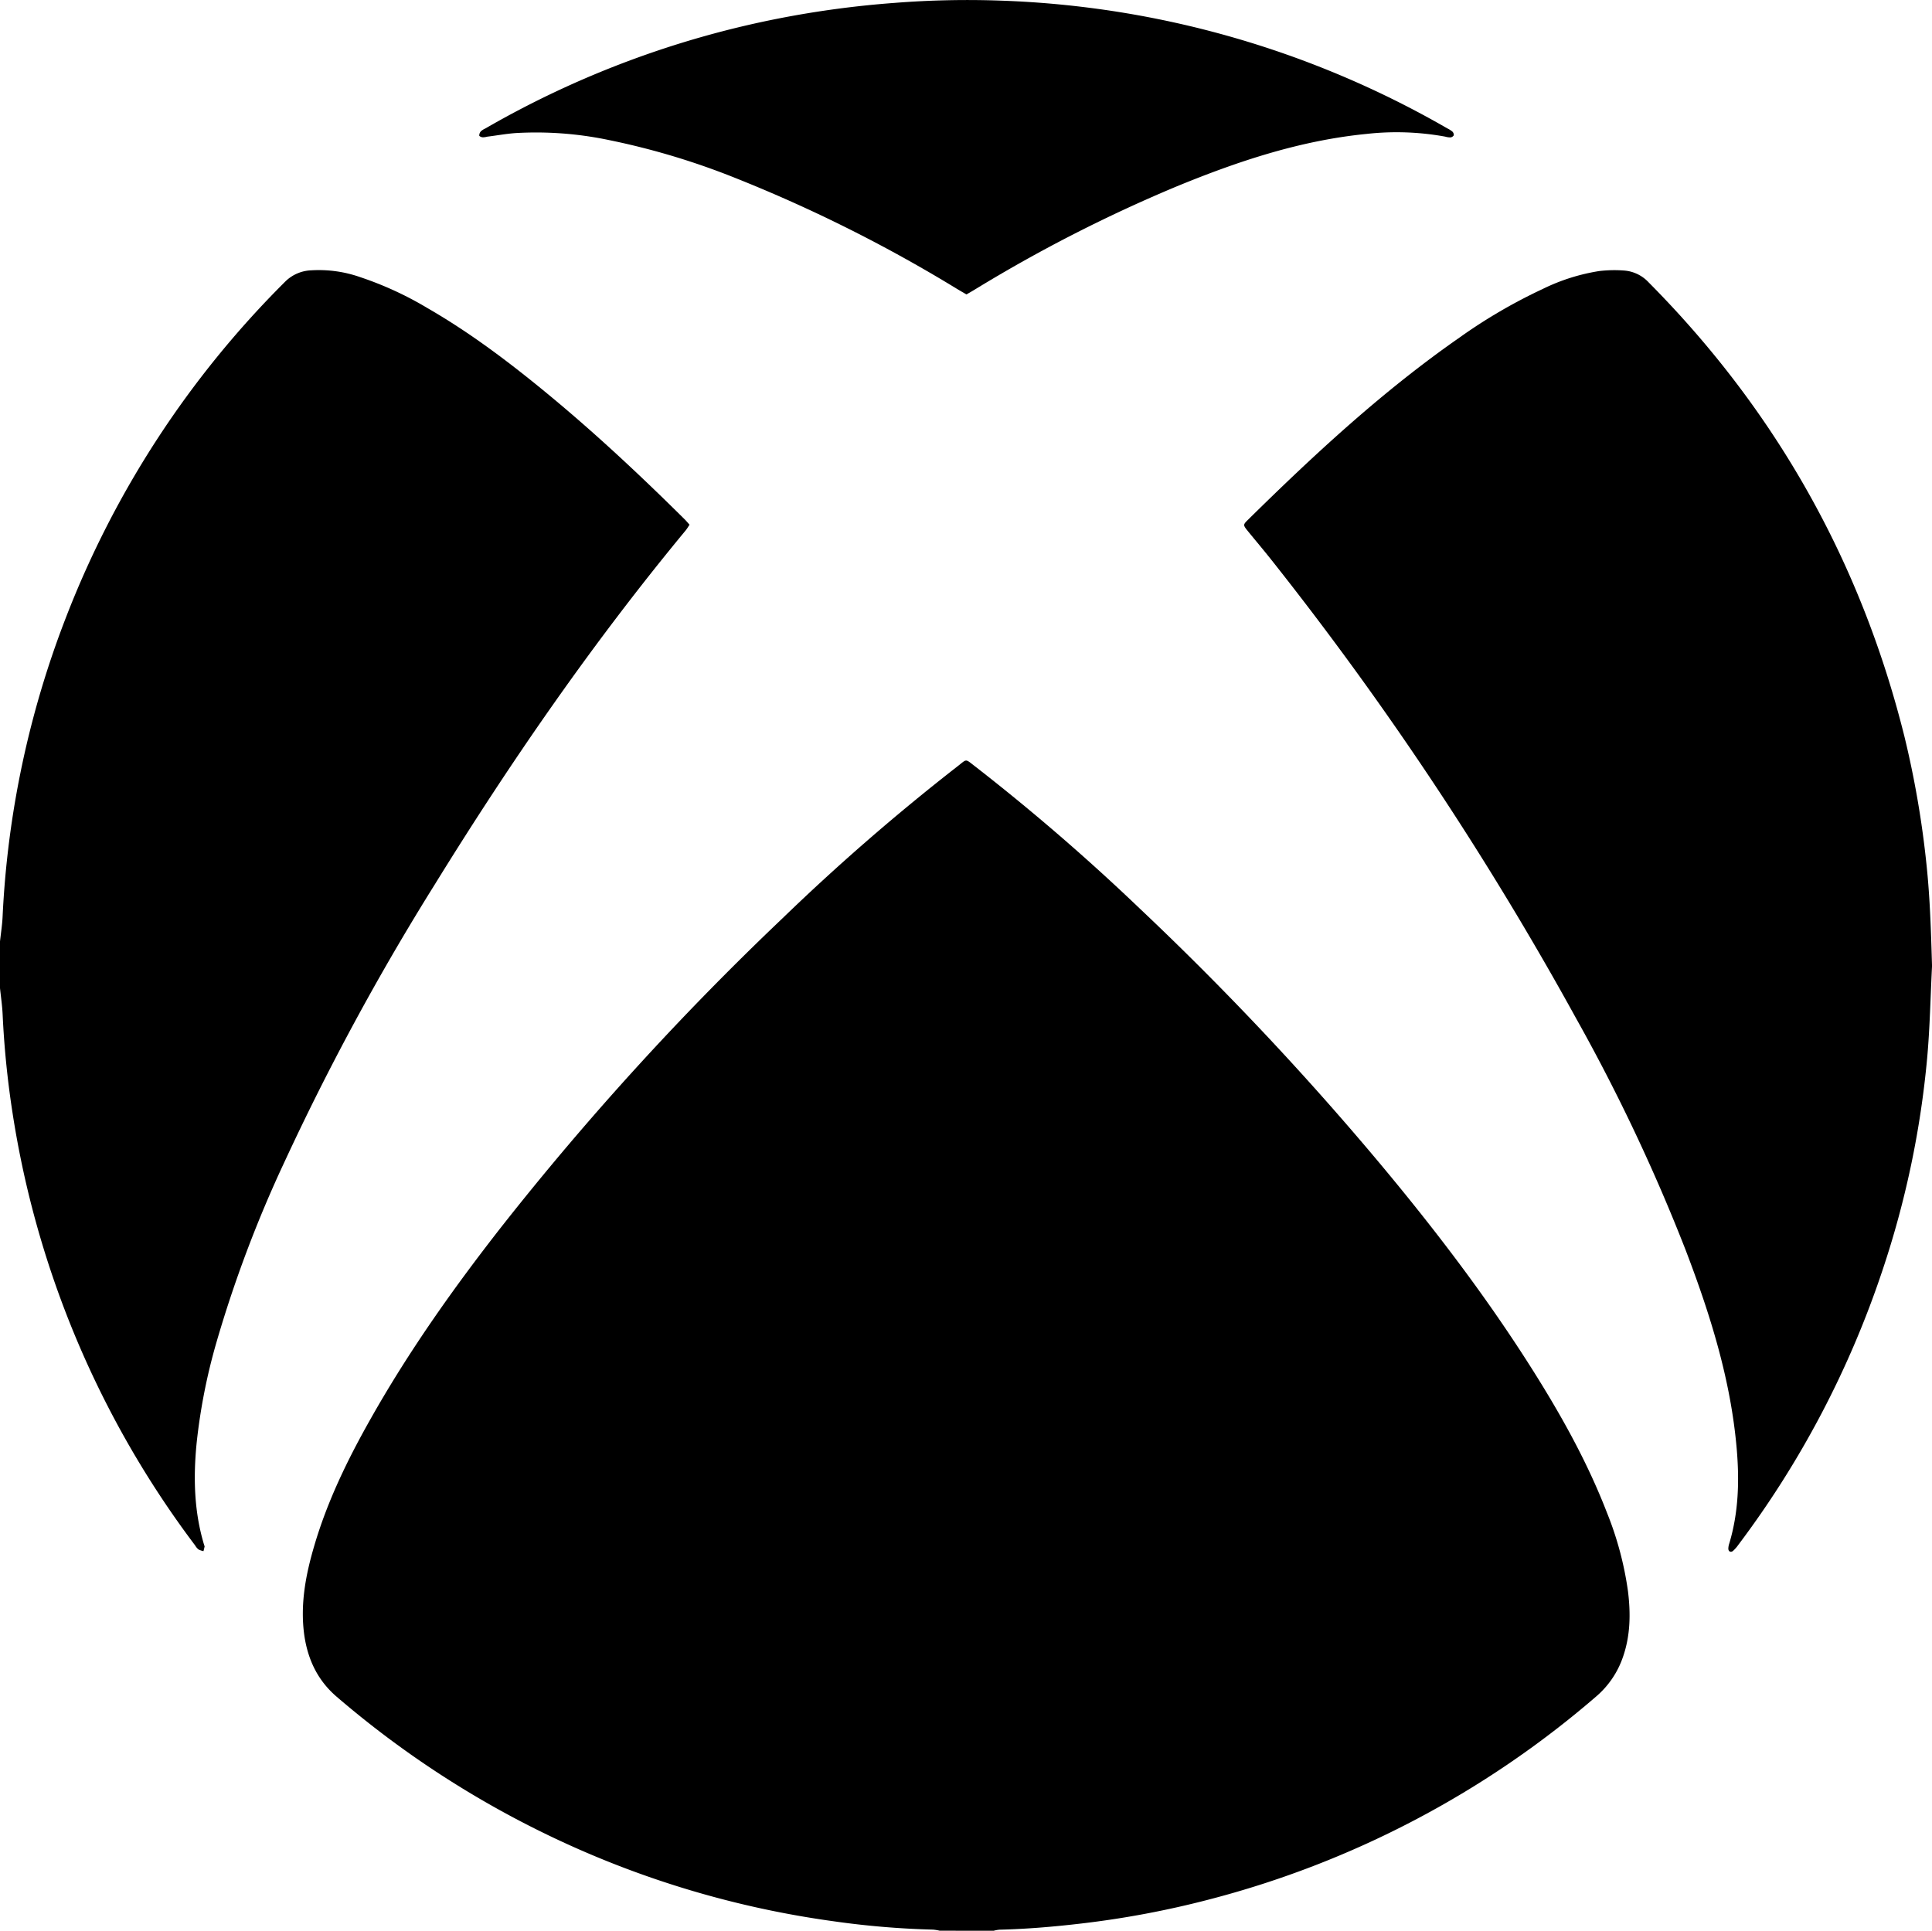 <svg id="Layer_1" data-name="Layer 1" xmlns="http://www.w3.org/2000/svg" viewBox="0 0 537.85 537.55"><title>xboxicon</title><path d="M260.86,537.37a13,13,0,0,0-1.84-.3,238.25,238.25,0,0,1-27.58-2.31,266.29,266.29,0,0,1-77.88-23.18A270.39,270.39,0,0,1,93,472.23c-5.28-4.53-8-10.29-9-17-1.22-8.57.35-16.86,2.75-25,3.64-12.42,9.28-24,15.61-35.21,10.7-19,23.28-36.74,36.71-53.89a809.21,809.21,0,0,1,78.13-85.72,604.63,604.63,0,0,1,48.47-42.1c2.94-2.26,2.12-2.35,5.2,0a594.9,594.9,0,0,1,45.73,39.5,835.17,835.17,0,0,1,65.8,69.74c16.07,19.15,31.24,39,44.49,60.21,7.61,12.18,14.52,24.73,19.71,38.15a92.3,92.3,0,0,1,5.89,22c.76,6.17.67,12.29-1.4,18.24a25.19,25.19,0,0,1-7.59,11.12,267.57,267.57,0,0,1-107.78,56.45,260,260,0,0,1-35.42,6.65c-7.58.89-15.17,1.54-22.8,1.72a10.11,10.11,0,0,0-1.62.3Z" transform="translate(0.73 0.18)"/><path d="M-.73,261.93c.25-2.28.61-4.55.72-6.84a264.63,264.63,0,0,1,17.56-83.15A268.32,268.32,0,0,1,78.82,78.08a10.89,10.89,0,0,1,7.17-3A34.74,34.74,0,0,1,99.6,77a94.69,94.69,0,0,1,18.64,8.58c12.15,7,23.3,15.48,34.09,24.41,13.05,10.81,25.41,22.39,37.44,34.32.49.48.93,1,1.46,1.61-.41.61-.72,1.15-1.11,1.62-25.74,31.11-48.64,64.24-69.83,98.57a705.09,705.09,0,0,0-41.84,77.25,345.67,345.67,0,0,0-18.92,50.19A162.44,162.44,0,0,0,54,401.71c-.93,9.53-.71,19,2.1,28.27,0,.13.15.27.13.39-.08.44-.2.88-.31,1.32a5.48,5.48,0,0,1-1.43-.49,4.68,4.68,0,0,1-.92-1.13A267.61,267.61,0,0,1,2.74,309.55,256,256,0,0,1,0,282.22c-.11-2.43-.48-4.85-.73-7.28Z" transform="translate(0.73 0.18)"/><path d="M537.13,268.78c-.44,8.59-.59,17.2-1.37,25.76a260.19,260.19,0,0,1-12.44,59,267.74,267.74,0,0,1-40.1,76.38,9.9,9.9,0,0,1-1.51,1.72c-.61.5-1.28.15-1.29-.64a4.78,4.78,0,0,1,.26-1.43c2.6-8.65,2.84-17.51,2.07-26.41-1.66-19.2-7.37-37.39-14.2-55.26a514.74,514.74,0,0,0-30.45-64.44,916.85,916.85,0,0,0-84.92-127.8c-2.22-2.8-4.53-5.52-6.78-8.29-1-1.28-1.05-1.5.09-2.63,18.56-18.29,37.64-36,59.07-50.92a147.15,147.15,0,0,1,23.16-13.53,55,55,0,0,1,15.74-5,35.73,35.73,0,0,1,6.9-.15,10.35,10.35,0,0,1,6.83,3.25q53,53.39,71.22,126.35a266.52,266.52,0,0,1,6.17,35.72C536.58,249.89,536.85,259.32,537.13,268.78Z" transform="translate(0.73 0.18)"/><path d="M268.32,81.8c-.93-.55-1.83-1.06-2.72-1.6a407.33,407.33,0,0,0-61.83-30.91,204.06,204.06,0,0,0-35.1-10.5,98.6,98.6,0,0,0-25.86-1.92c-2.64.19-5.26.68-7.89,1a5.11,5.11,0,0,1-1.23.18c-.37,0-1-.29-1-.49a1.77,1.77,0,0,1,.47-1.2,5,5,0,0,1,1.24-.78A265.77,265.77,0,0,1,216.48,4.88,272.19,272.19,0,0,1,248.25.63,258.78,258.78,0,0,1,278,0,267,267,0,0,1,402.16,35.55a7.33,7.33,0,0,1,1.42.89,1.3,1.3,0,0,1,.41,1.05,1.27,1.27,0,0,1-.95.59,5.13,5.13,0,0,1-1.44-.22,75.5,75.5,0,0,0-21.93-.75c-18.42,1.82-35.76,7.6-52.75,14.58a412.23,412.23,0,0,0-56,28.58C270.1,80.78,269.25,81.26,268.32,81.8Z" transform="translate(0.73 0.18)"/></svg>
